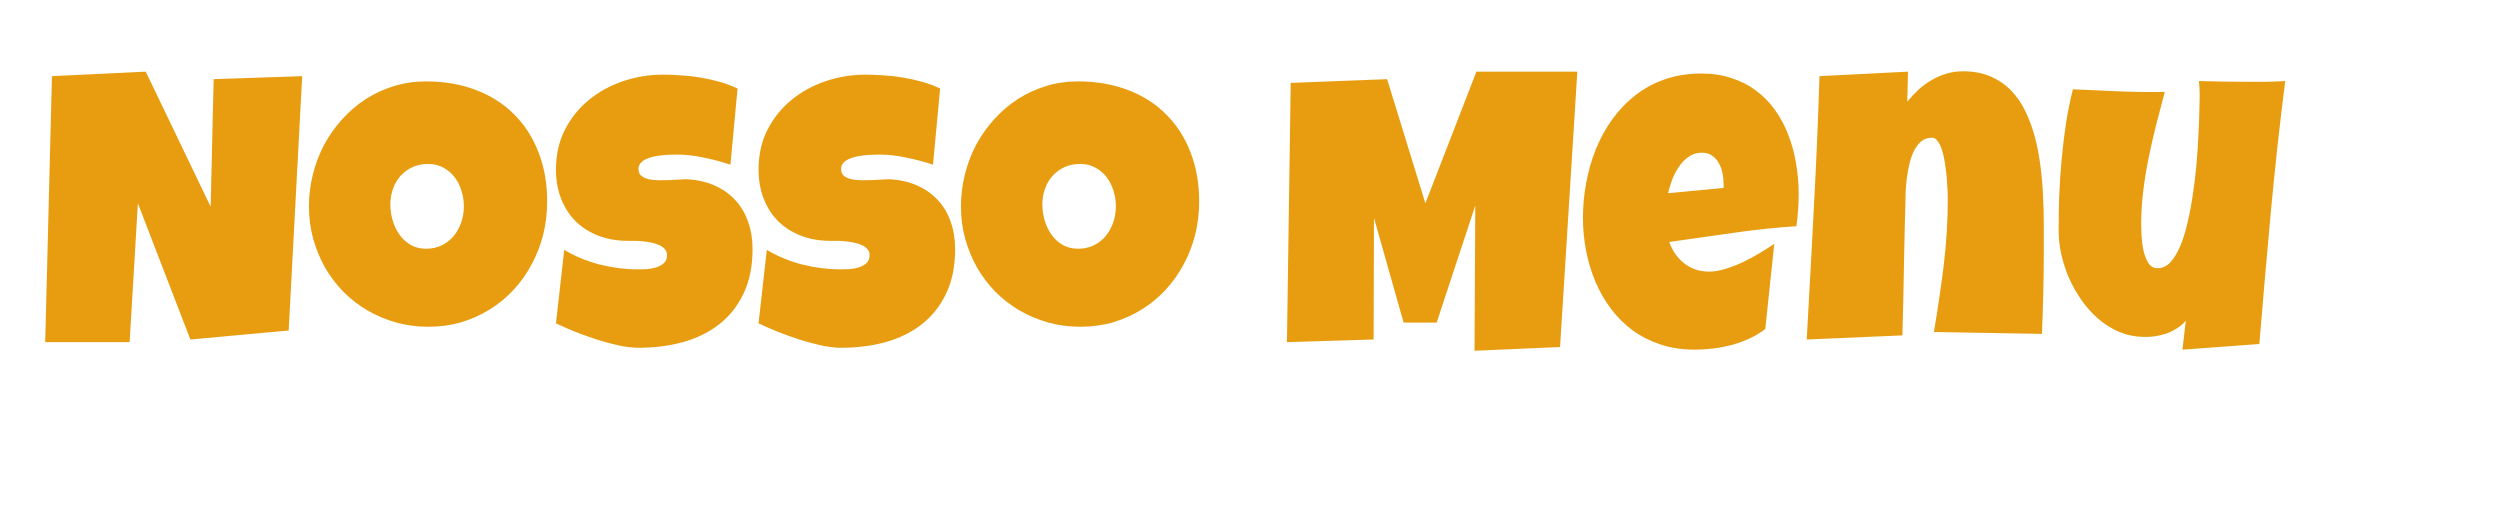 <svg width="833" height="170" viewBox="0 0 833 170" fill="none" xmlns="http://www.w3.org/2000/svg">
<g filter="url(#filter0_i_56_404)">
<path d="M100.688 21.375L96.188 106.125L63.438 109.125L45.938 63.75L43.188 110H15.062L17.312 21.375L48.562 19.875L70.188 64.875L71.188 22.375L100.688 21.375ZM182.312 63.125C182.312 66.917 181.875 70.583 181 74.125C180.125 77.625 178.854 80.917 177.188 84C175.562 87.083 173.562 89.917 171.188 92.5C168.854 95.042 166.208 97.229 163.25 99.062C160.333 100.896 157.146 102.333 153.688 103.375C150.229 104.375 146.562 104.875 142.688 104.875C138.938 104.875 135.354 104.396 131.938 103.438C128.562 102.479 125.396 101.146 122.438 99.438C119.479 97.688 116.792 95.604 114.375 93.188C112 90.729 109.958 88.021 108.25 85.062C106.583 82.062 105.271 78.854 104.312 75.438C103.396 72.021 102.938 68.458 102.938 64.75C102.938 61.125 103.375 57.583 104.25 54.125C105.125 50.625 106.375 47.333 108 44.25C109.667 41.167 111.667 38.333 114 35.75C116.333 33.167 118.938 30.938 121.812 29.062C124.729 27.188 127.875 25.729 131.25 24.688C134.625 23.646 138.188 23.125 141.938 23.125C147.979 23.125 153.479 24.062 158.438 25.938C163.438 27.812 167.688 30.5 171.188 34C174.729 37.458 177.458 41.667 179.375 46.625C181.333 51.542 182.312 57.042 182.312 63.125ZM154.562 64.75C154.562 62.958 154.292 61.229 153.75 59.562C153.25 57.854 152.5 56.354 151.5 55.062C150.5 53.729 149.25 52.667 147.75 51.875C146.292 51.042 144.604 50.625 142.688 50.625C140.729 50.625 138.979 50.979 137.438 51.688C135.896 52.396 134.562 53.375 133.438 54.625C132.354 55.833 131.521 57.271 130.938 58.938C130.354 60.562 130.062 62.292 130.062 64.125C130.062 65.875 130.312 67.625 130.812 69.375C131.312 71.125 132.062 72.708 133.062 74.125C134.062 75.542 135.292 76.688 136.75 77.562C138.25 78.438 139.979 78.875 141.938 78.875C143.896 78.875 145.646 78.5 147.188 77.75C148.771 76.958 150.104 75.917 151.188 74.625C152.271 73.292 153.104 71.771 153.688 70.062C154.271 68.354 154.562 66.583 154.562 64.75ZM250.75 79C250.75 84.708 249.75 89.646 247.75 93.812C245.792 97.938 243.083 101.354 239.625 104.062C236.208 106.729 232.188 108.708 227.562 110C222.979 111.25 218.042 111.875 212.75 111.875C210.708 111.875 208.458 111.604 206 111.062C203.583 110.521 201.125 109.854 198.625 109.062C196.125 108.229 193.708 107.354 191.375 106.438C189.083 105.479 187.042 104.583 185.25 103.75L188 79.25C191.542 81.375 195.458 83 199.75 84.125C204.083 85.208 208.333 85.75 212.5 85.75C213.292 85.75 214.25 85.729 215.375 85.688C216.5 85.604 217.562 85.417 218.562 85.125C219.604 84.792 220.479 84.312 221.188 83.688C221.896 83.062 222.25 82.167 222.25 81C222.25 80.208 222 79.542 221.5 79C221 78.417 220.354 77.958 219.562 77.625C218.771 77.25 217.875 76.979 216.875 76.812C215.875 76.604 214.896 76.458 213.938 76.375C212.979 76.292 212.083 76.25 211.25 76.25C210.417 76.25 209.75 76.25 209.25 76.25C205.667 76.25 202.396 75.688 199.438 74.562C196.521 73.438 194 71.854 191.875 69.812C189.792 67.729 188.167 65.229 187 62.312C185.833 59.354 185.25 56.083 185.25 52.5C185.25 47.583 186.229 43.188 188.188 39.312C190.188 35.396 192.833 32.083 196.125 29.375C199.458 26.625 203.271 24.521 207.562 23.062C211.854 21.604 216.292 20.875 220.875 20.875C222.917 20.875 225.021 20.958 227.188 21.125C229.354 21.25 231.5 21.5 233.625 21.875C235.792 22.25 237.896 22.729 239.938 23.312C241.979 23.896 243.917 24.625 245.75 25.5L243.375 50.875C240.542 49.917 237.562 49.125 234.438 48.5C231.354 47.833 228.333 47.5 225.375 47.5C224.833 47.5 224.125 47.521 223.25 47.562C222.417 47.562 221.521 47.625 220.562 47.75C219.646 47.833 218.708 47.979 217.75 48.188C216.792 48.396 215.938 48.688 215.188 49.062C214.438 49.396 213.833 49.854 213.375 50.438C212.917 51.021 212.708 51.708 212.75 52.5C212.792 53.417 213.125 54.125 213.75 54.625C214.417 55.125 215.25 55.5 216.25 55.75C217.292 55.958 218.417 56.062 219.625 56.062C220.875 56.062 222.104 56.042 223.312 56C224.521 55.917 225.646 55.854 226.688 55.812C227.729 55.729 228.583 55.708 229.25 55.75C232.583 55.958 235.583 56.667 238.25 57.875C240.917 59.083 243.167 60.688 245 62.688C246.875 64.688 248.292 67.083 249.25 69.875C250.25 72.625 250.75 75.667 250.75 79ZM318.25 79C318.25 84.708 317.25 89.646 315.25 93.812C313.292 97.938 310.583 101.354 307.125 104.062C303.708 106.729 299.688 108.708 295.062 110C290.479 111.25 285.542 111.875 280.25 111.875C278.208 111.875 275.958 111.604 273.5 111.062C271.083 110.521 268.625 109.854 266.125 109.062C263.625 108.229 261.208 107.354 258.875 106.438C256.583 105.479 254.542 104.583 252.75 103.75L255.5 79.25C259.042 81.375 262.958 83 267.25 84.125C271.583 85.208 275.833 85.75 280 85.75C280.792 85.75 281.75 85.729 282.875 85.688C284 85.604 285.062 85.417 286.062 85.125C287.104 84.792 287.979 84.312 288.688 83.688C289.396 83.062 289.75 82.167 289.75 81C289.75 80.208 289.5 79.542 289 79C288.5 78.417 287.854 77.958 287.062 77.625C286.271 77.25 285.375 76.979 284.375 76.812C283.375 76.604 282.396 76.458 281.438 76.375C280.479 76.292 279.583 76.25 278.75 76.25C277.917 76.25 277.25 76.25 276.75 76.25C273.167 76.25 269.896 75.688 266.938 74.562C264.021 73.438 261.5 71.854 259.375 69.812C257.292 67.729 255.667 65.229 254.5 62.312C253.333 59.354 252.75 56.083 252.75 52.5C252.75 47.583 253.729 43.188 255.688 39.312C257.688 35.396 260.333 32.083 263.625 29.375C266.958 26.625 270.771 24.521 275.062 23.062C279.354 21.604 283.792 20.875 288.375 20.875C290.417 20.875 292.521 20.958 294.688 21.125C296.854 21.25 299 21.5 301.125 21.875C303.292 22.25 305.396 22.729 307.438 23.312C309.479 23.896 311.417 24.625 313.25 25.5L310.875 50.875C308.042 49.917 305.062 49.125 301.938 48.5C298.854 47.833 295.833 47.5 292.875 47.5C292.333 47.5 291.625 47.521 290.75 47.562C289.917 47.562 289.021 47.625 288.062 47.75C287.146 47.833 286.208 47.979 285.25 48.188C284.292 48.396 283.438 48.688 282.688 49.062C281.938 49.396 281.333 49.854 280.875 50.438C280.417 51.021 280.208 51.708 280.25 52.5C280.292 53.417 280.625 54.125 281.25 54.625C281.917 55.125 282.75 55.5 283.75 55.75C284.792 55.958 285.917 56.062 287.125 56.062C288.375 56.062 289.604 56.042 290.812 56C292.021 55.917 293.146 55.854 294.188 55.812C295.229 55.729 296.083 55.708 296.75 55.75C300.083 55.958 303.083 56.667 305.75 57.875C308.417 59.083 310.667 60.688 312.5 62.688C314.375 64.688 315.792 67.083 316.75 69.875C317.75 72.625 318.25 75.667 318.25 79ZM399.562 63.125C399.562 66.917 399.125 70.583 398.25 74.125C397.375 77.625 396.104 80.917 394.438 84C392.812 87.083 390.812 89.917 388.438 92.5C386.104 95.042 383.458 97.229 380.5 99.062C377.583 100.896 374.396 102.333 370.938 103.375C367.479 104.375 363.812 104.875 359.938 104.875C356.188 104.875 352.604 104.396 349.188 103.438C345.812 102.479 342.646 101.146 339.688 99.438C336.729 97.688 334.042 95.604 331.625 93.188C329.25 90.729 327.208 88.021 325.5 85.062C323.833 82.062 322.521 78.854 321.562 75.438C320.646 72.021 320.188 68.458 320.188 64.75C320.188 61.125 320.625 57.583 321.5 54.125C322.375 50.625 323.625 47.333 325.25 44.25C326.917 41.167 328.917 38.333 331.25 35.75C333.583 33.167 336.188 30.938 339.062 29.062C341.979 27.188 345.125 25.729 348.5 24.688C351.875 23.646 355.438 23.125 359.188 23.125C365.229 23.125 370.729 24.062 375.688 25.938C380.688 27.812 384.938 30.5 388.438 34C391.979 37.458 394.708 41.667 396.625 46.625C398.583 51.542 399.562 57.042 399.562 63.125ZM371.812 64.75C371.812 62.958 371.542 61.229 371 59.562C370.5 57.854 369.75 56.354 368.75 55.062C367.75 53.729 366.5 52.667 365 51.875C363.542 51.042 361.854 50.625 359.938 50.625C357.979 50.625 356.229 50.979 354.688 51.688C353.146 52.396 351.812 53.375 350.688 54.625C349.604 55.833 348.771 57.271 348.188 58.938C347.604 60.562 347.312 62.292 347.312 64.125C347.312 65.875 347.562 67.625 348.062 69.375C348.562 71.125 349.312 72.708 350.312 74.125C351.312 75.542 352.542 76.688 354 77.562C355.5 78.438 357.229 78.875 359.188 78.875C361.146 78.875 362.896 78.5 364.438 77.75C366.021 76.958 367.354 75.917 368.438 74.625C369.521 73.292 370.354 71.771 370.938 70.062C371.521 68.354 371.812 66.583 371.812 64.75ZM525.562 19.875L519.812 111.625L491.312 112.875L491.562 64.5L478.688 103.5H467.688L457.812 68.625L457.688 109.125L428.812 110L430.062 23.625L462.188 22.375L474.938 63.75L491.938 19.875H525.562ZM599.312 60.5C599.312 64.125 599.062 67.75 598.562 71.375C591.438 71.833 584.354 72.583 577.312 73.625C570.271 74.625 563.229 75.625 556.188 76.625C557.271 79.625 558.958 82.021 561.25 83.812C563.583 85.604 566.354 86.5 569.562 86.5C571.229 86.5 573.042 86.188 575 85.562C577 84.938 578.979 84.167 580.938 83.25C582.896 82.292 584.771 81.271 586.562 80.188C588.354 79.104 589.896 78.125 591.188 77.25L588.188 105.625C586.562 106.875 584.792 107.938 582.875 108.812C581 109.688 579.042 110.396 577 110.938C574.958 111.479 572.896 111.875 570.812 112.125C568.729 112.375 566.688 112.5 564.688 112.5C560.562 112.5 556.792 111.938 553.375 110.812C549.958 109.688 546.854 108.125 544.062 106.125C541.312 104.083 538.896 101.688 536.812 98.938C534.729 96.188 533 93.188 531.625 89.938C530.25 86.688 529.208 83.25 528.5 79.625C527.792 76 527.438 72.333 527.438 68.625C527.438 64.75 527.792 60.875 528.5 57C529.208 53.125 530.271 49.396 531.688 45.812C533.146 42.229 534.958 38.917 537.125 35.875C539.333 32.792 541.896 30.104 544.812 27.812C547.729 25.521 551.021 23.729 554.688 22.438C558.396 21.146 562.479 20.5 566.938 20.5C570.646 20.5 574.021 21.021 577.062 22.062C580.146 23.062 582.875 24.479 585.25 26.312C587.667 28.104 589.75 30.25 591.5 32.75C593.292 35.25 594.75 38 595.875 41C597.042 43.958 597.896 47.104 598.438 50.438C599.021 53.729 599.312 57.083 599.312 60.5ZM574.312 57.25C574.312 56.083 574.188 54.896 573.938 53.688C573.688 52.438 573.271 51.312 572.688 50.312C572.146 49.312 571.417 48.5 570.5 47.875C569.583 47.208 568.438 46.875 567.062 46.875C565.396 46.875 563.917 47.333 562.625 48.25C561.375 49.125 560.292 50.25 559.375 51.625C558.458 52.958 557.708 54.417 557.125 56C556.542 57.583 556.104 59.042 555.812 60.375L574.312 58.625V57.25ZM681 79.375C681 84.083 680.938 88.75 680.812 93.375C680.729 97.958 680.583 102.583 680.375 107.25L644.375 106.625C645.625 99.25 646.708 91.896 647.625 84.562C648.542 77.188 649 69.75 649 62.25C649 61.708 648.979 60.833 648.938 59.625C648.896 58.417 648.812 57.062 648.688 55.562C648.562 54.021 648.375 52.458 648.125 50.875C647.917 49.25 647.604 47.771 647.188 46.438C646.812 45.104 646.333 44.021 645.75 43.188C645.208 42.312 644.542 41.875 643.75 41.875C642.333 41.875 641.125 42.292 640.125 43.125C639.167 43.958 638.354 45.042 637.688 46.375C637.062 47.667 636.562 49.125 636.188 50.75C635.812 52.375 635.521 54 635.312 55.625C635.146 57.25 635.021 58.792 634.938 60.25C634.896 61.667 634.875 62.833 634.875 63.75C634.667 71.125 634.5 78.458 634.375 85.75C634.25 93 634.083 100.333 633.875 107.75L602 109.125C602.833 94.417 603.625 79.792 604.375 65.25C605.167 50.708 605.792 36.083 606.25 21.375L635.75 19.875L635.5 29.875C636.667 28.458 637.917 27.125 639.25 25.875C640.625 24.625 642.083 23.562 643.625 22.688C645.167 21.771 646.792 21.062 648.5 20.562C650.25 20.021 652.083 19.75 654 19.75C657.542 19.75 660.646 20.333 663.312 21.5C665.979 22.667 668.271 24.25 670.188 26.25C672.104 28.25 673.708 30.625 675 33.375C676.292 36.083 677.333 38.979 678.125 42.062C678.917 45.146 679.521 48.375 679.938 51.75C680.354 55.083 680.625 58.375 680.75 61.625C680.917 64.875 681 68.021 681 71.062C681 74.104 681 76.875 681 79.375ZM761.438 23C759.562 37.667 757.958 52.271 756.625 66.812C755.292 81.312 754.021 95.917 752.812 110.625L727.188 112.5L728.312 102.875C727.479 103.833 726.5 104.667 725.375 105.375C724.292 106.083 723.125 106.667 721.875 107.125C720.625 107.542 719.333 107.854 718 108.062C716.667 108.229 715.396 108.292 714.188 108.25C711.354 108.208 708.688 107.667 706.188 106.625C703.688 105.542 701.396 104.125 699.312 102.375C697.229 100.583 695.354 98.521 693.688 96.188C692.021 93.812 690.604 91.333 689.438 88.75C688.312 86.125 687.438 83.458 686.812 80.75C686.229 78.042 685.938 75.417 685.938 72.875C685.938 69.125 686 65.25 686.125 61.25C686.292 57.208 686.562 53.167 686.938 49.125C687.312 45.083 687.792 41.083 688.375 37.125C689 33.167 689.771 29.375 690.688 25.75C695.771 26 700.875 26.229 706 26.438C711.125 26.646 716.229 26.708 721.312 26.625C720.354 30.25 719.396 33.896 718.438 37.562C717.521 41.188 716.688 44.854 715.938 48.562C715.188 52.229 714.583 55.917 714.125 59.625C713.667 63.333 713.438 67.083 713.438 70.875C713.438 71.75 713.479 73 713.562 74.625C713.646 76.25 713.854 77.854 714.188 79.438C714.562 81.021 715.104 82.417 715.812 83.625C716.562 84.792 717.604 85.375 718.938 85.375C720.521 85.375 721.938 84.708 723.188 83.375C724.438 82 725.542 80.167 726.5 77.875C727.458 75.583 728.271 72.938 728.938 69.938C729.646 66.938 730.229 63.812 730.688 60.562C731.188 57.271 731.583 53.958 731.875 50.625C732.167 47.292 732.375 44.167 732.5 41.25C732.667 38.292 732.771 35.646 732.812 33.312C732.896 30.979 732.938 29.167 732.938 27.875C732.938 27.042 732.917 26.229 732.875 25.438C732.833 24.646 732.771 23.833 732.688 23C735.396 23.083 738.083 23.146 740.75 23.188C743.417 23.229 746.104 23.25 748.812 23.25C750.896 23.25 752.979 23.25 755.062 23.25C757.188 23.208 759.312 23.125 761.438 23Z" fill="#E79D0F"/>
</g>
<defs>
<filter id="filter0_i_56_404" x="15.062" y="19.75" width="746.375" height="97.125" filterUnits="userSpaceOnUse" color-interpolation-filters="sRGB">
<feFlood flood-opacity="0" result="BackgroundImageFix"/>
<feBlend mode="normal" in="SourceGraphic" in2="BackgroundImageFix" result="shape"/>
<feColorMatrix in="SourceAlpha" type="matrix" values="0 0 0 0 0 0 0 0 0 0 0 0 0 0 0 0 0 0 127 0" result="hardAlpha"/>
<feOffset dy="4"/>
<feGaussianBlur stdDeviation="2"/>
<feComposite in2="hardAlpha" operator="arithmetic" k2="-1" k3="1"/>
<feColorMatrix type="matrix" values="0 0 0 0 0 0 0 0 0 0 0 0 0 0 0 0 0 0 0.25 0"/>
<feBlend mode="normal" in2="shape" result="effect1_innerShadow_56_404"/>
</filter>
</defs>
</svg>
